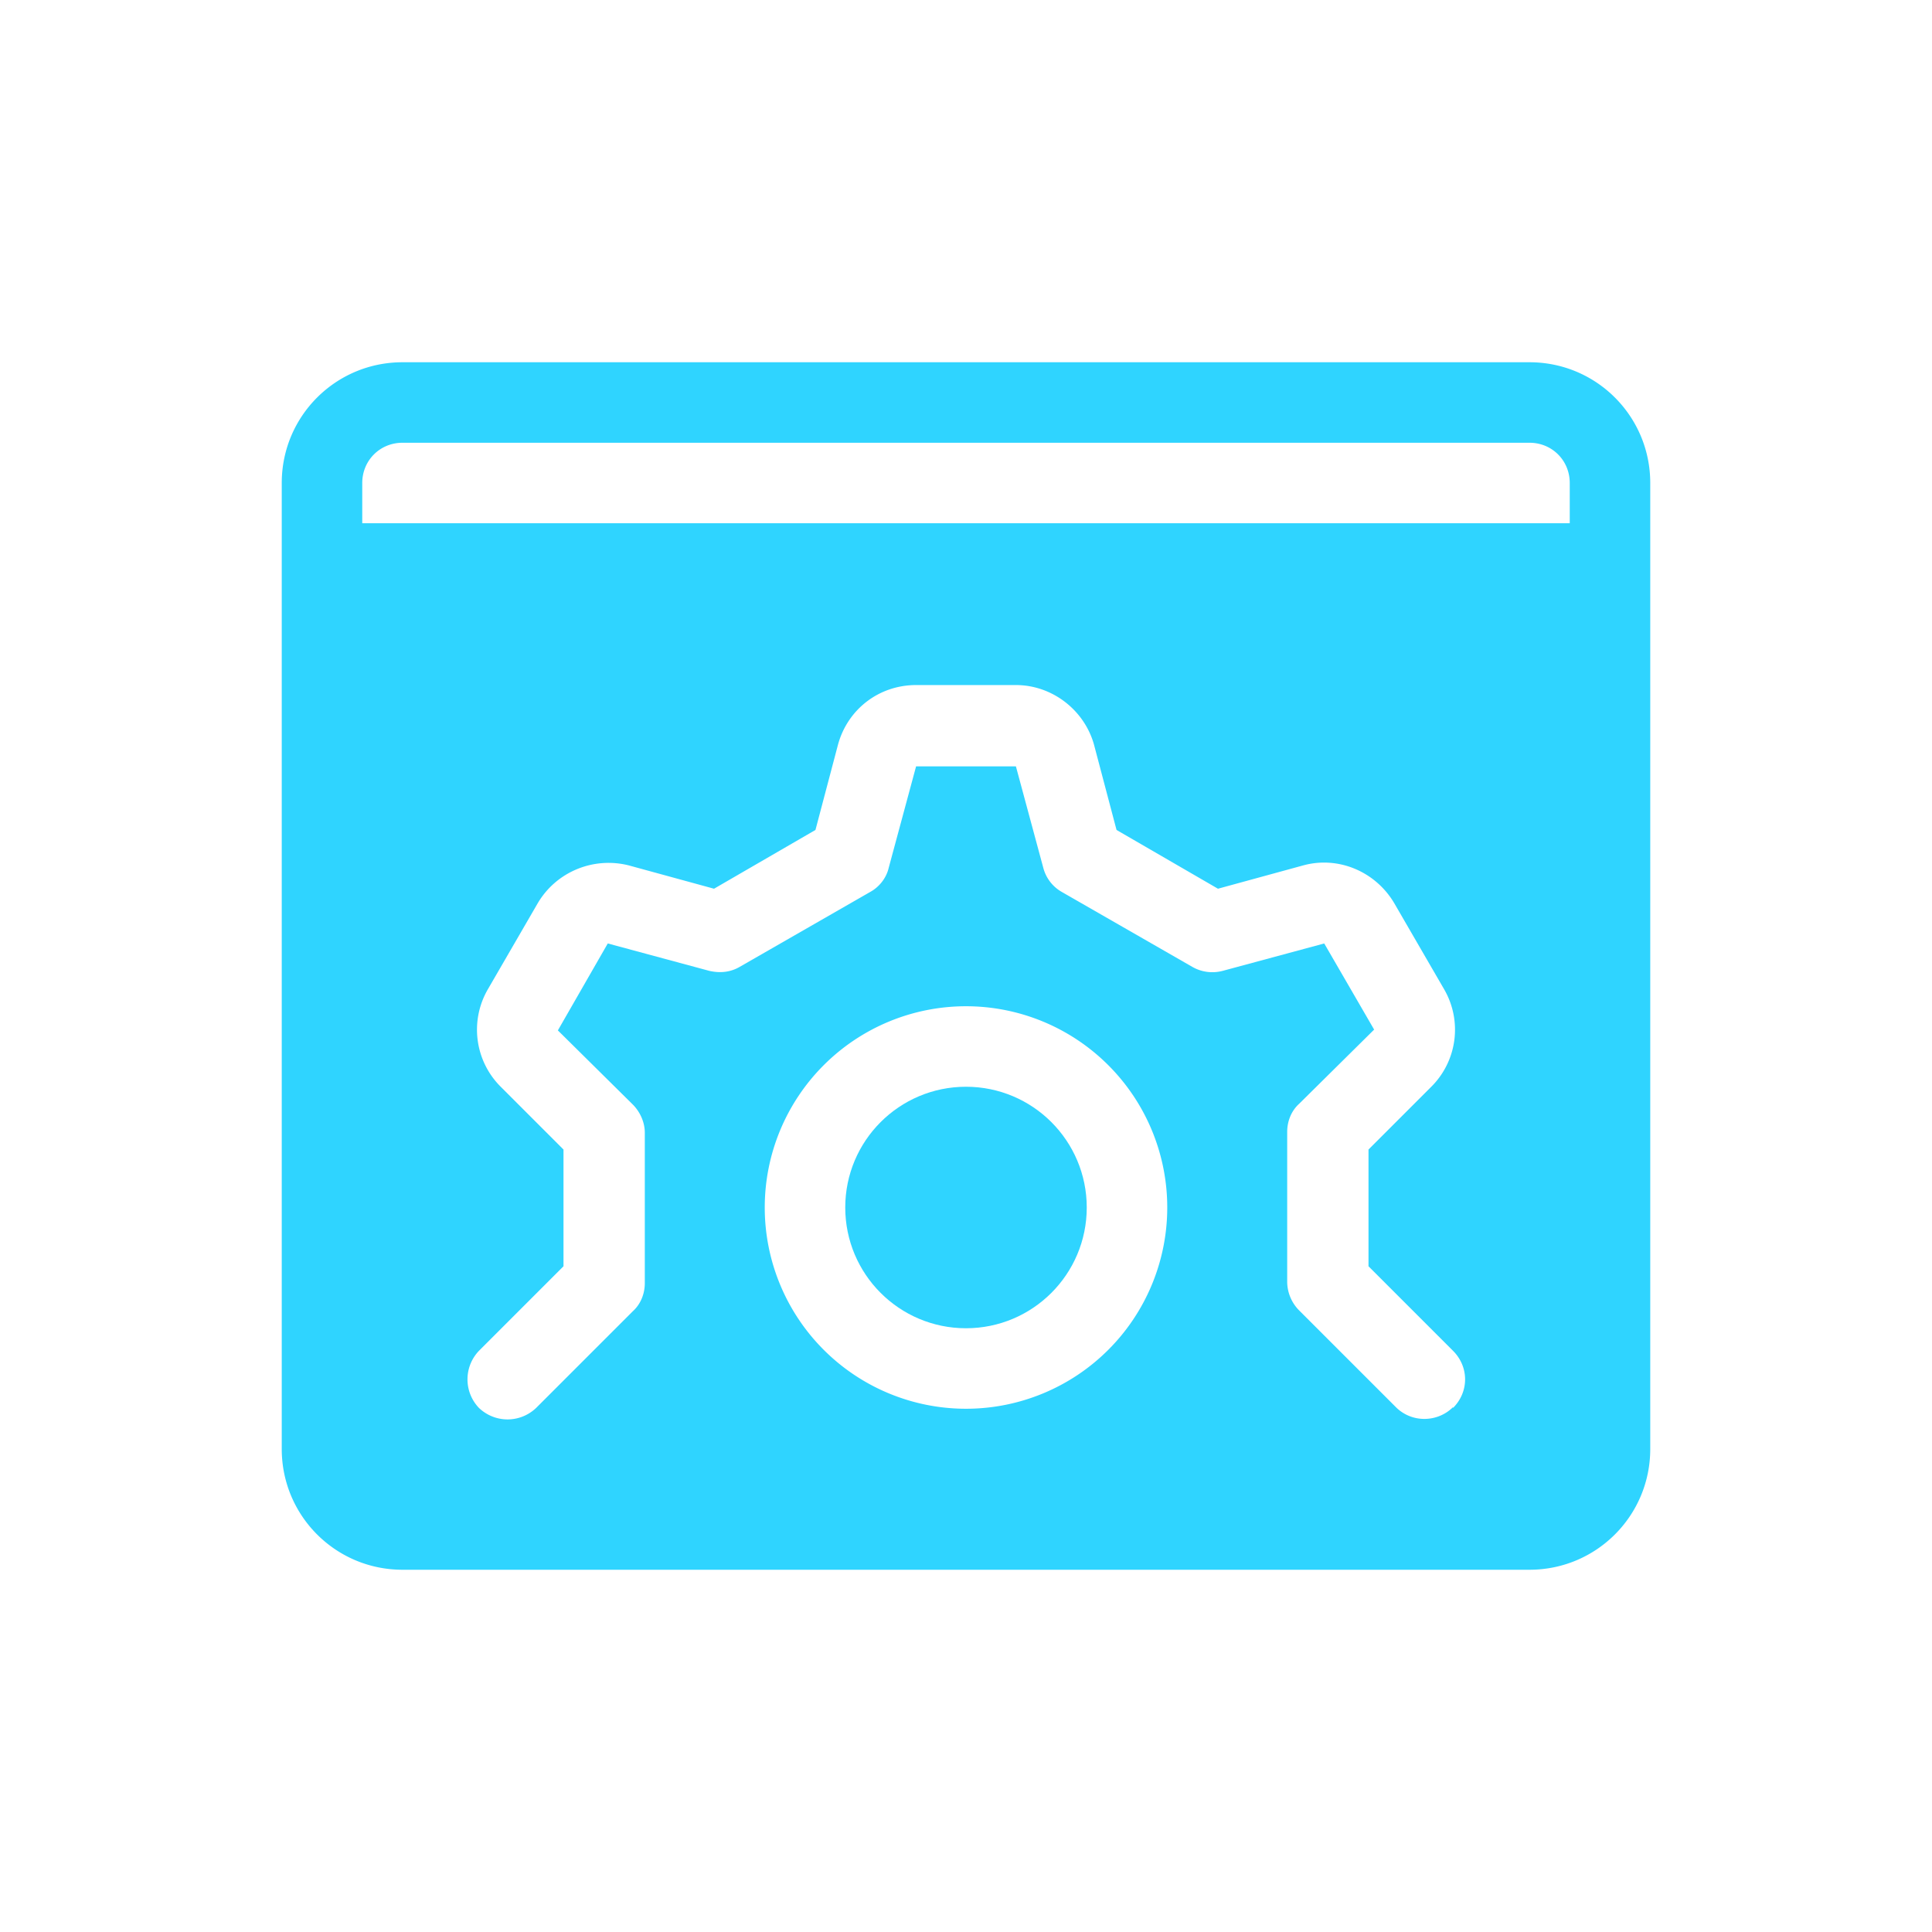 <svg xmlns="http://www.w3.org/2000/svg" version="1.1" xmlns:xlink="http://www.w3.org/1999/xlink" width="512" height="512" x="0" y="0" viewBox="0 0 24 24" style="enable-background:new 0 0 512 512" xml:space="preserve" class=""><g><circle cx="12" cy="15" r="1.5" fill="#2fd4ff" opacity="1" data-original="#000000" class=""></circle><path d="M19 4.5H5c-.83 0-1.5.67-1.5 1.5v12c0 .83.67 1.5 1.5 1.5h14c.83 0 1.5-.67 1.5-1.5V6c0-.83-.67-1.5-1.5-1.5zm-7 13a2.5 2.5 0 0 1 0-5 2.5 2.5 0 0 1 0 5zm6.05-.02c-.19.19-.51.2-.71 0l-1.2-1.2a.51.51 0 0 1-.15-.35v-1.87c0-.13.05-.26.15-.35l.93-.92-.62-1.07-1.26.34a.5.5 0 0 1-.38-.05l-1.62-.93a.486.486 0 0 1-.23-.3l-.34-1.26h-1.24l-.34 1.26c-.03.13-.12.24-.23.3l-1.62.93c-.12.07-.25.08-.38.05l-1.26-.34-.62 1.08.93.92c.09.09.15.22.15.35v1.87c0 .13-.05.26-.15.35l-1.2 1.2c-.2.19-.51.19-.71 0a.513.513 0 0 1 0-.71L7 15.73v-1.45l-.78-.78a1 1 0 0 1-.16-1.21l.62-1.07c.23-.39.69-.58 1.13-.47l1.06.29 1.26-.73.28-1.06c.12-.44.51-.74.97-.74h1.24c.45 0 .85.31.97.74l.28 1.06 1.26.73 1.06-.29c.44-.12.9.08 1.13.47l.62 1.07a1 1 0 0 1-.16 1.21l-.78.78v1.45l1.05 1.05c.2.2.2.51 0 .71zM19.5 6.5h-15V6c0-.28.22-.5.5-.5h14c.28 0 .5.22.5.5z" fill="#2fd4ff" opacity="1" data-original="#000000" class=""></path></g></svg>